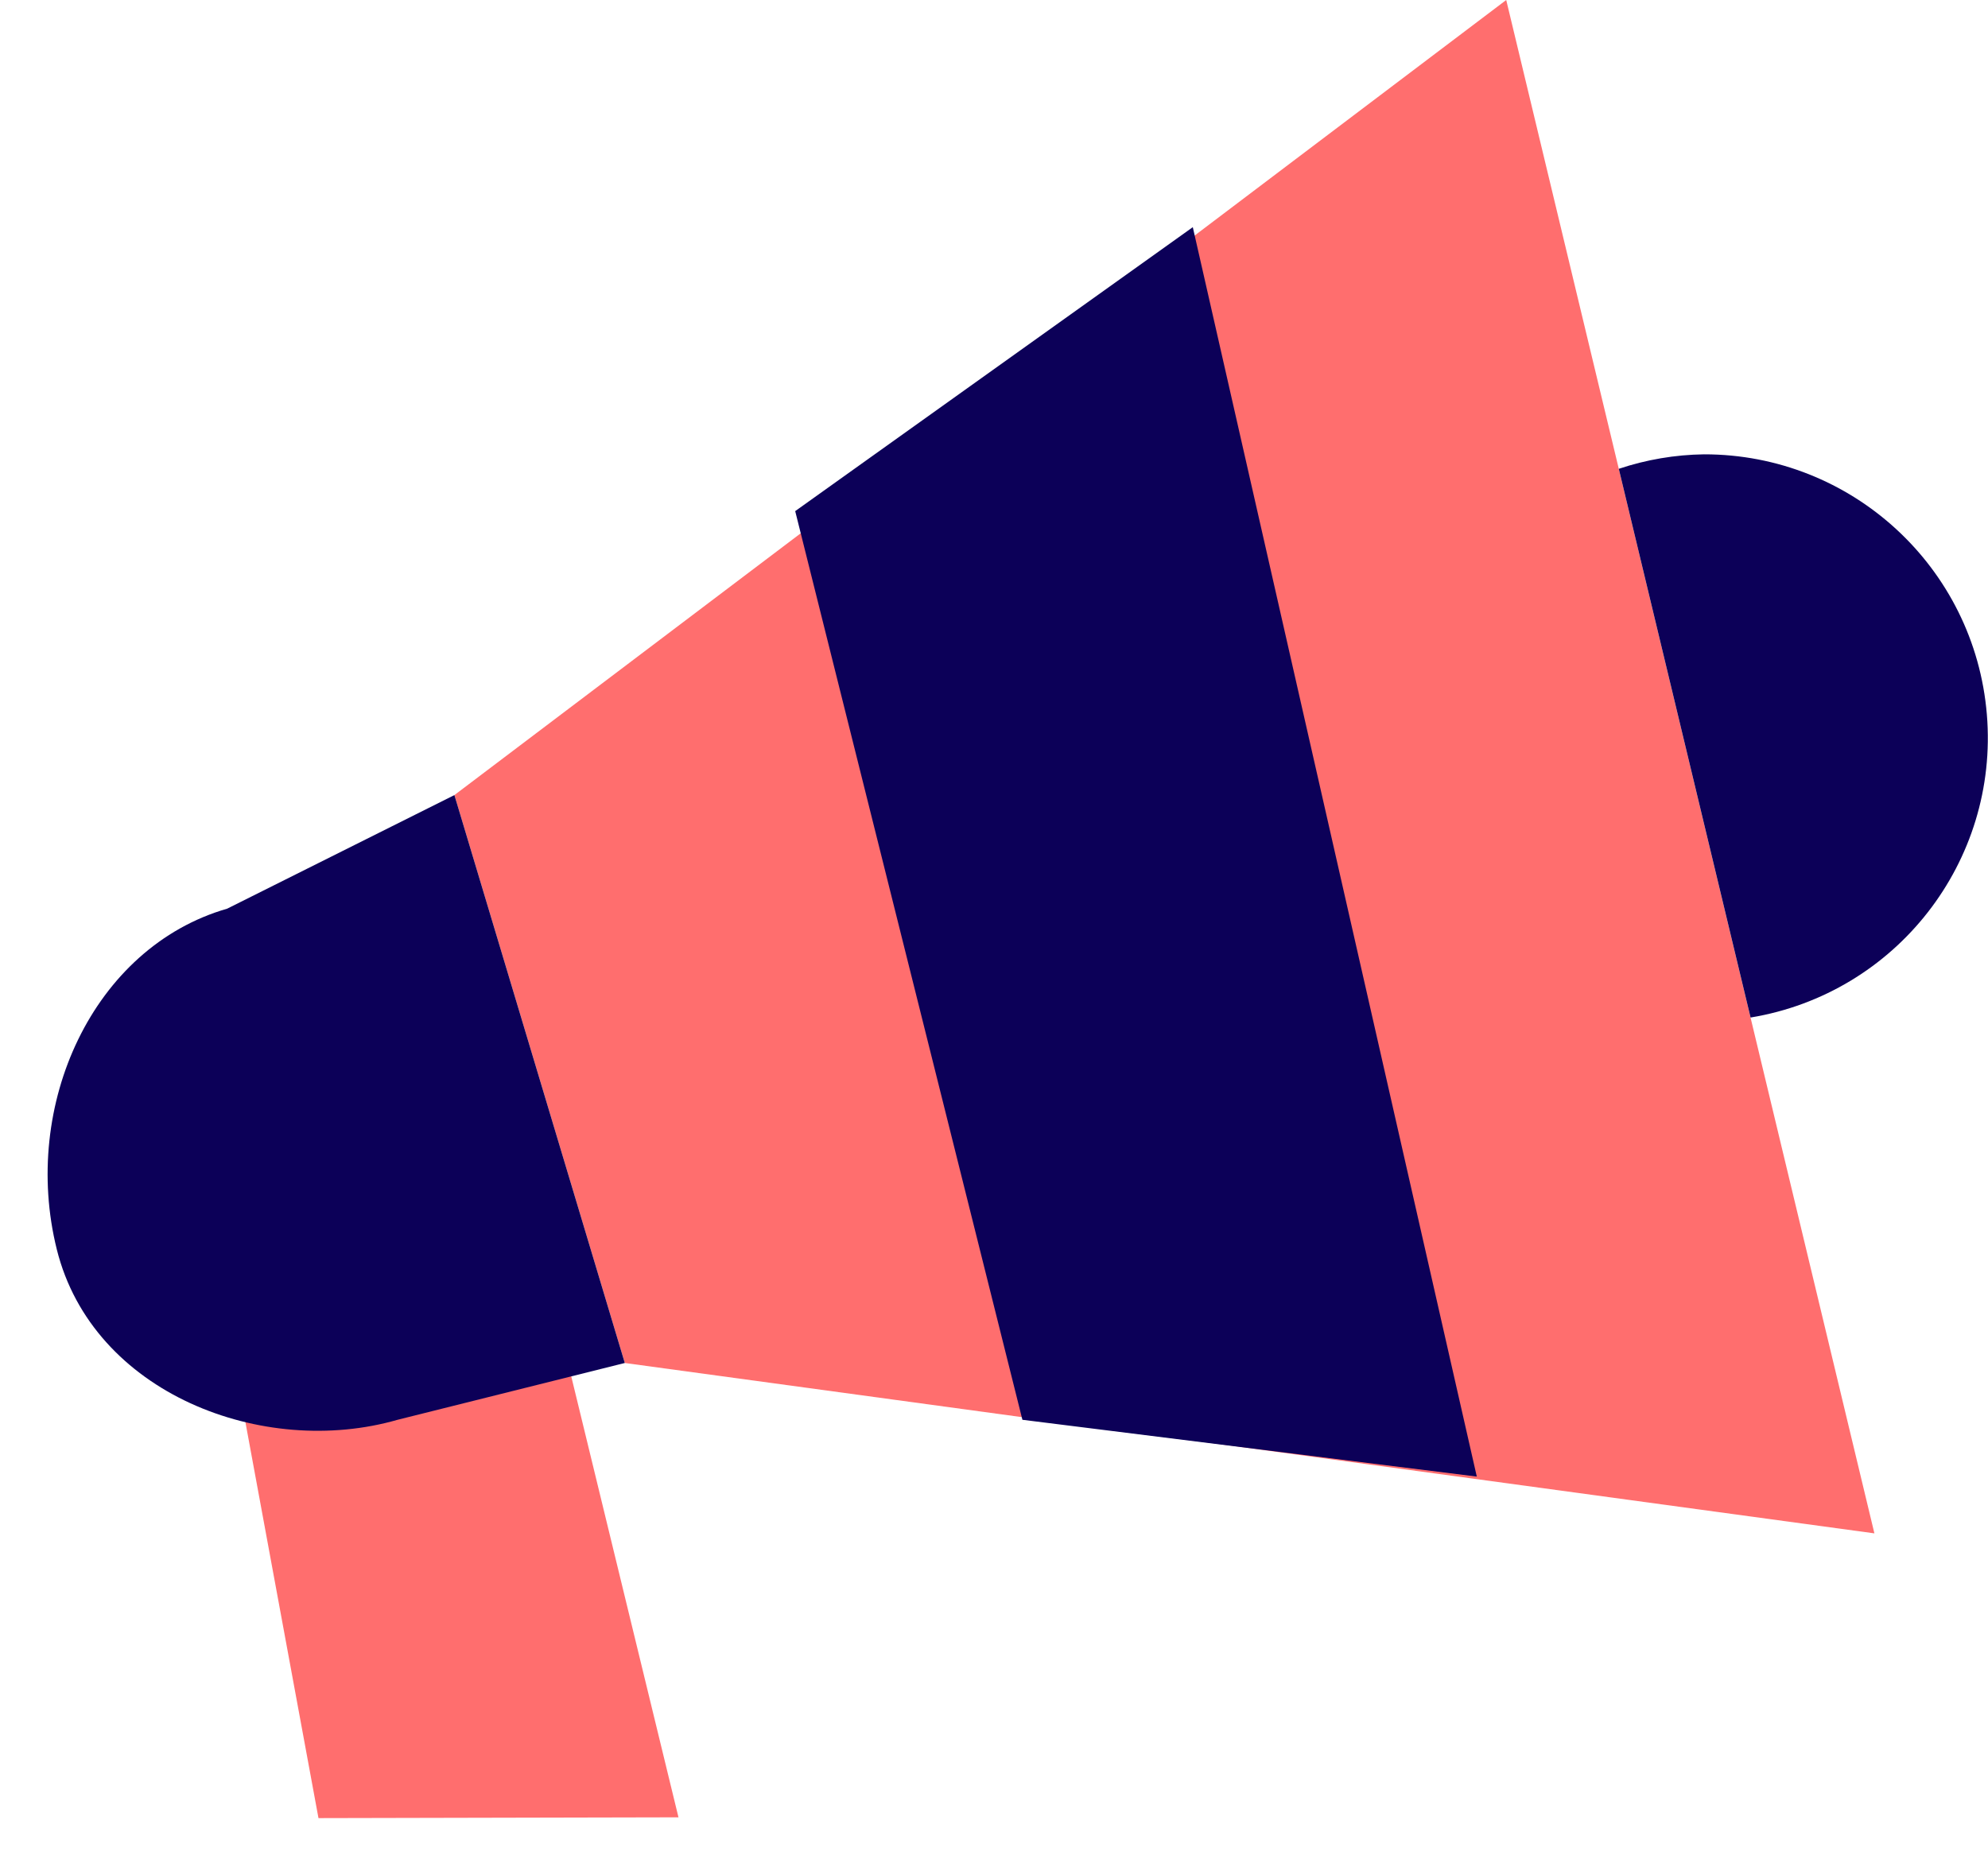 <?xml version="1.0" encoding="UTF-8"?>
<svg width="35px" height="33px" viewBox="0 0 35 33" version="1.1" xmlns="http://www.w3.org/2000/svg" xmlns:xlink="http://www.w3.org/1999/xlink">
    <!-- Generator: Sketch 50.2 (55047) - http://www.bohemiancoding.com/sketch -->
    <title>bullhorn</title>
    <desc>Created with Sketch.</desc>
    <defs></defs>
    <g id="Vivid.JS" stroke="none" stroke-width="1" fill="none" fill-rule="evenodd">
        <g id="Vivid-Icons" transform="translate(-434, -333)">
            <g id="Icons" transform="translate(37, 169)">
                <g id="bullhorn" transform="translate(390, 156)">
                    <g transform="translate(7, 8)" id="Shape">
                        <path d="M4.248,24.648 L5.607,32.014 L11.945,32 L10,24 L4.248,24.648 Z M11,24 L8,14 L26.518,0 L33,27 L11,24 Z" fill="#FF6E6E"></path>
                        <path d="M14,9 L21,4 L26,26 L18,25 L14,9 Z M1,22 C0.367,19.459 1.638,16.681 4,16 L8,14 L11,24 L7,25 C4.638,25.681 1.633,24.542 1,22 Z M30.82,17.917 L28.5,8.255 C28.984,8.093 29.49,8.007 30,8 C32.599,7.997 34.766,9.99 34.98,12.581 C35.194,15.171 33.385,17.493 30.82,17.917 Z" fill="#0C0058"></path>
                    </g>
                </g>
            </g>
        </g>
    </g>
</svg>